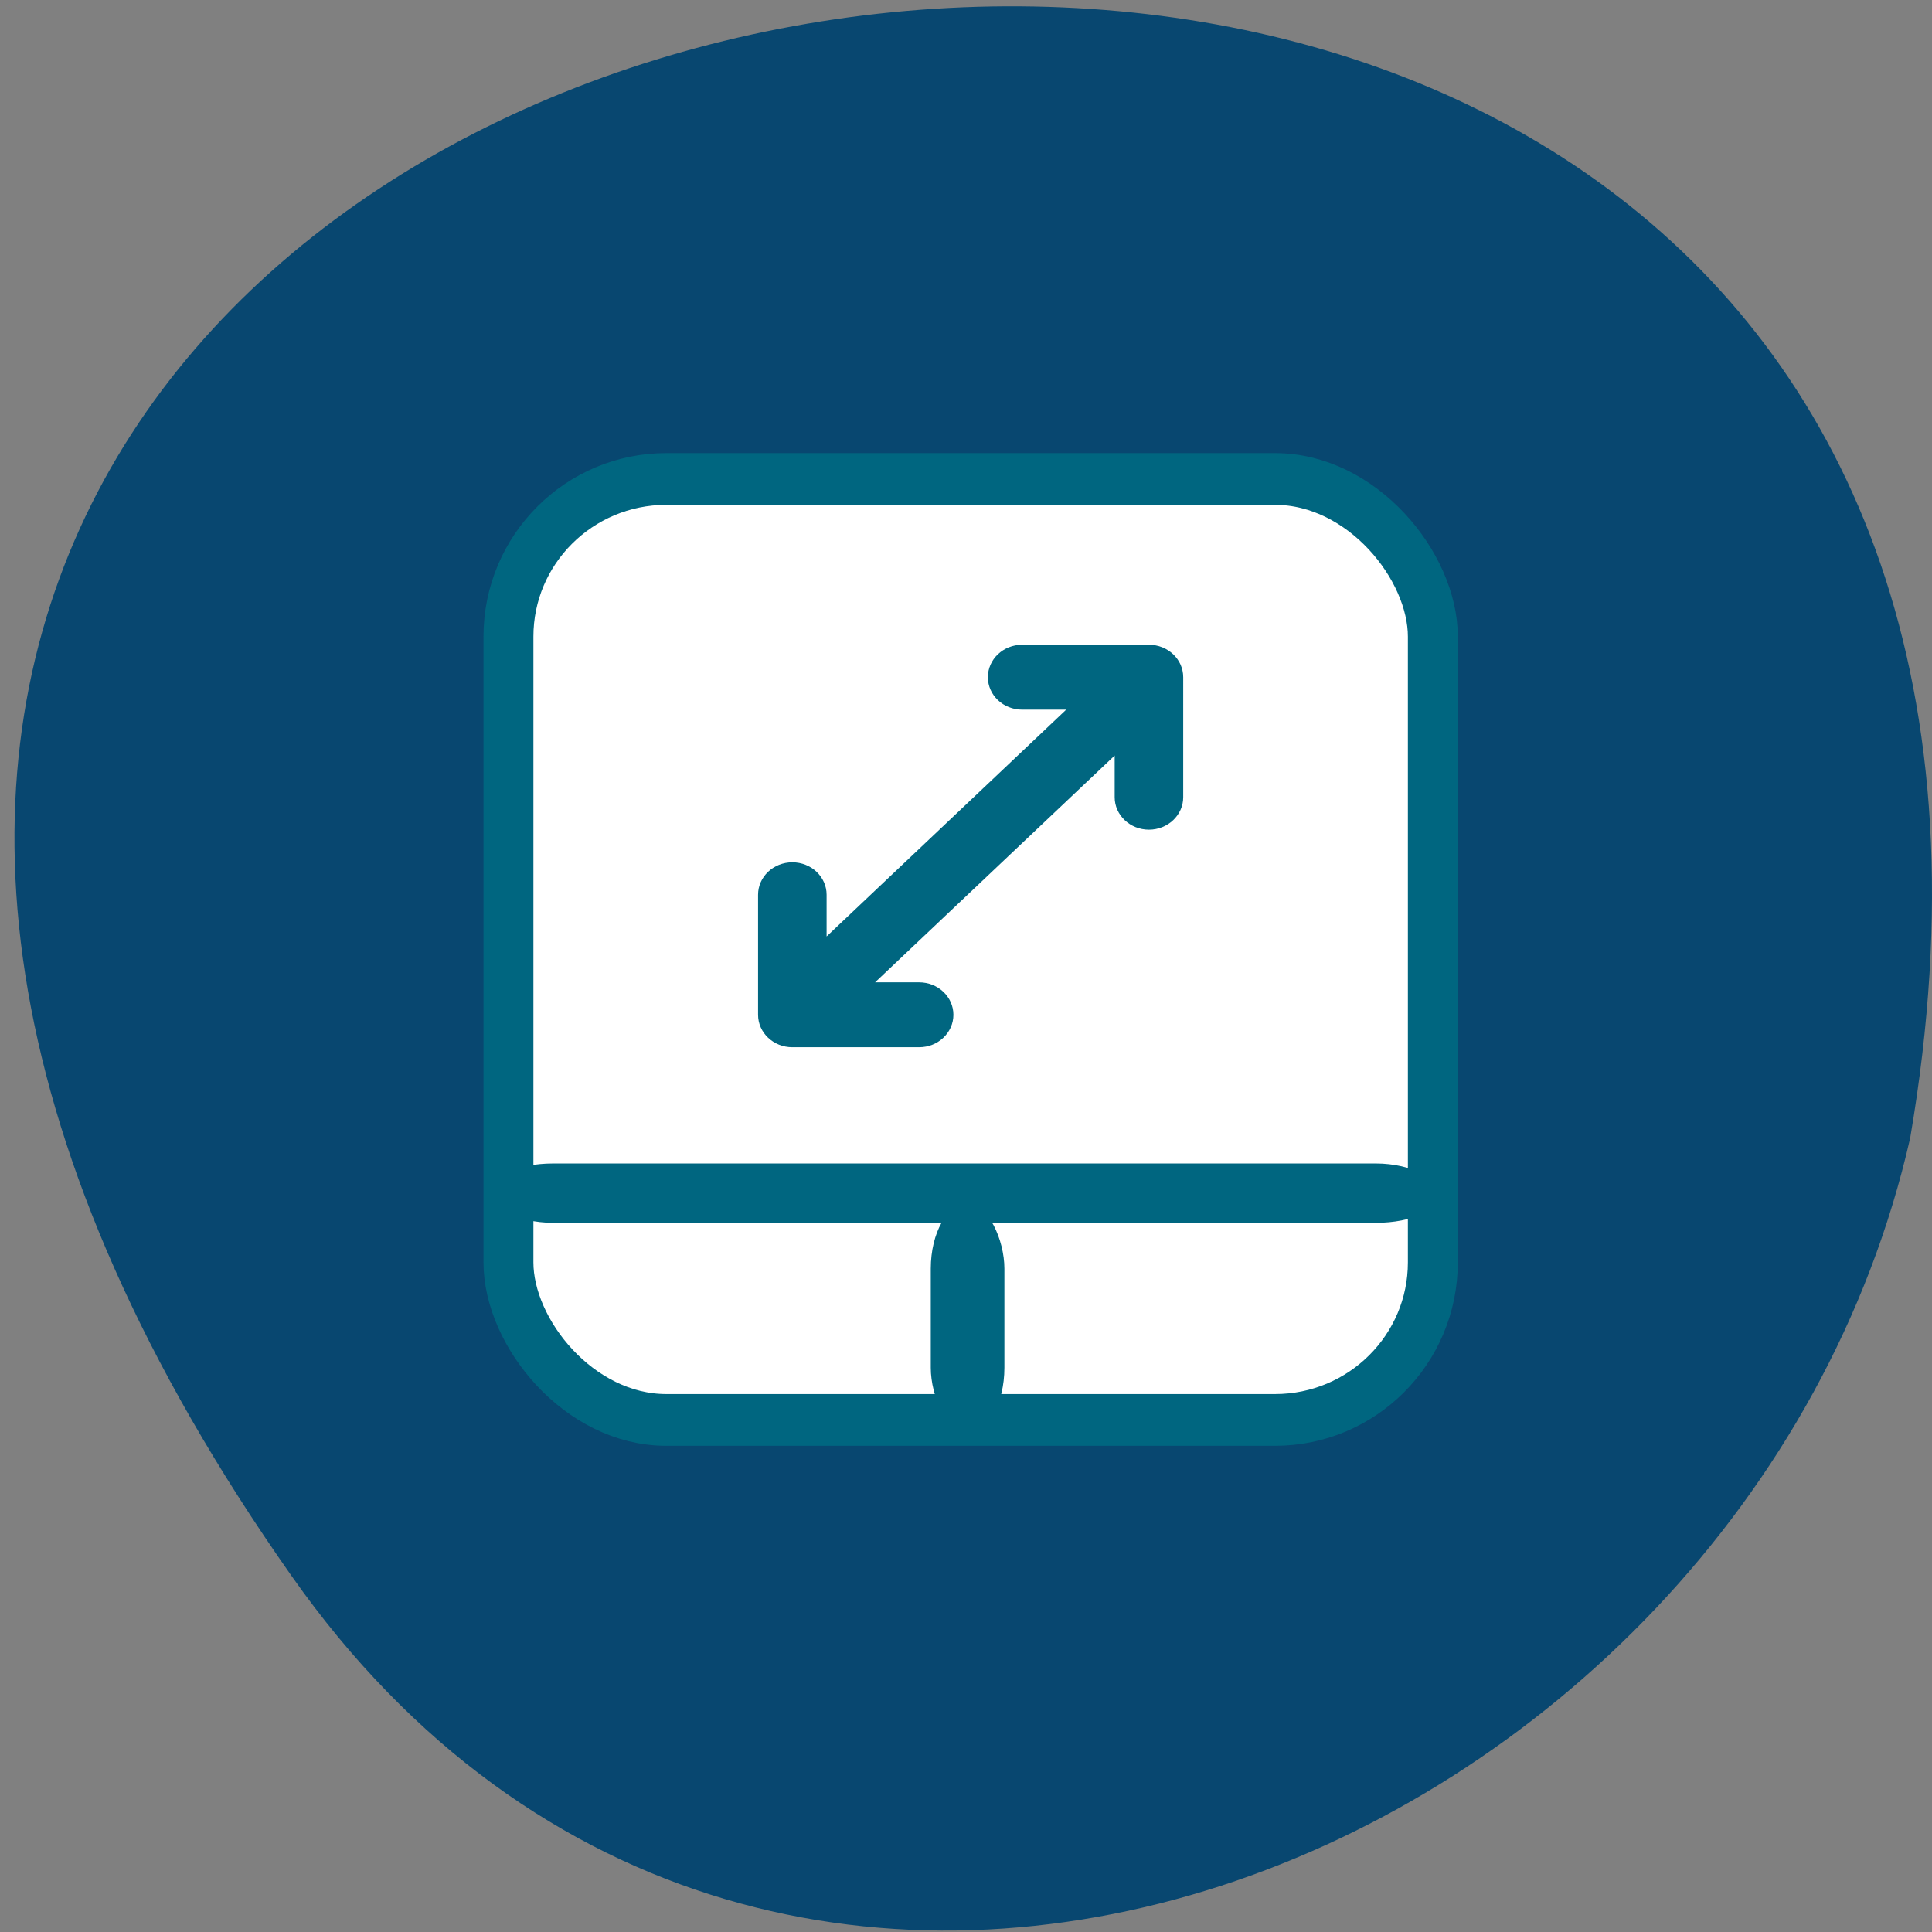 <svg xmlns="http://www.w3.org/2000/svg" viewBox="0 0 256 256"><rect x="0" y="0" width="256" height="256" fill="#808080" stroke="none"/><g fill="#084770" color="#000"><path d="M 219.27,843.52 C 378.99,1071.5 -36.39,1144.06 4.81,901.81 26.646,805.46 155.29,752.19 219.27,843.52 z" transform="matrix(-1 0 0 -0.996 257.92 1048.99)"/></g><g transform="matrix(0.441 0 0 0.457 64.12 58.974)"><rect rx="47.43" y="9.832" x="7.374" height="272.83" width="277.75" ry="45.701" fill="#fff" stroke="#006680" stroke-linejoin="round" stroke-width="15"/><g fill="#006680"><path d="m 130.77,155.78 h -13.239 l 71.995,-65.761 v 12.09 c 0,5.194 4.611,9.406 10.297,9.406 5.686,0 10.297,-4.212 10.297,-9.406 V 67.308 c 0,-5.195 -4.611,-9.406 -10.297,-9.406 h -38.1 c -5.686,0 -10.297,4.211 -10.297,9.406 0,5.195 4.611,9.406 10.297,9.406 h 13.239 l -71.995,65.761 v -12.09 c 0,-5.194 -4.61,-9.406 -10.297,-9.406 -5.687,0 -10.297,4.212 -10.297,9.406 v 34.801 c 0,5.194 4.611,9.406 10.297,9.406 h 38.1 c 5.686,0 10.297,-4.212 10.297,-9.406 0,-5.195 -4.61,-9.406 -10.297,-9.406 z" stroke-width="0.984"/><rect rx="19.529" y="208.3" x="1.229" height="17.205" width="286.35" ry="8.603"/><rect rx="11.06" y="219.98" x="134.27" height="66.36" width="22.12" ry="18.819"/></g></g></svg>
